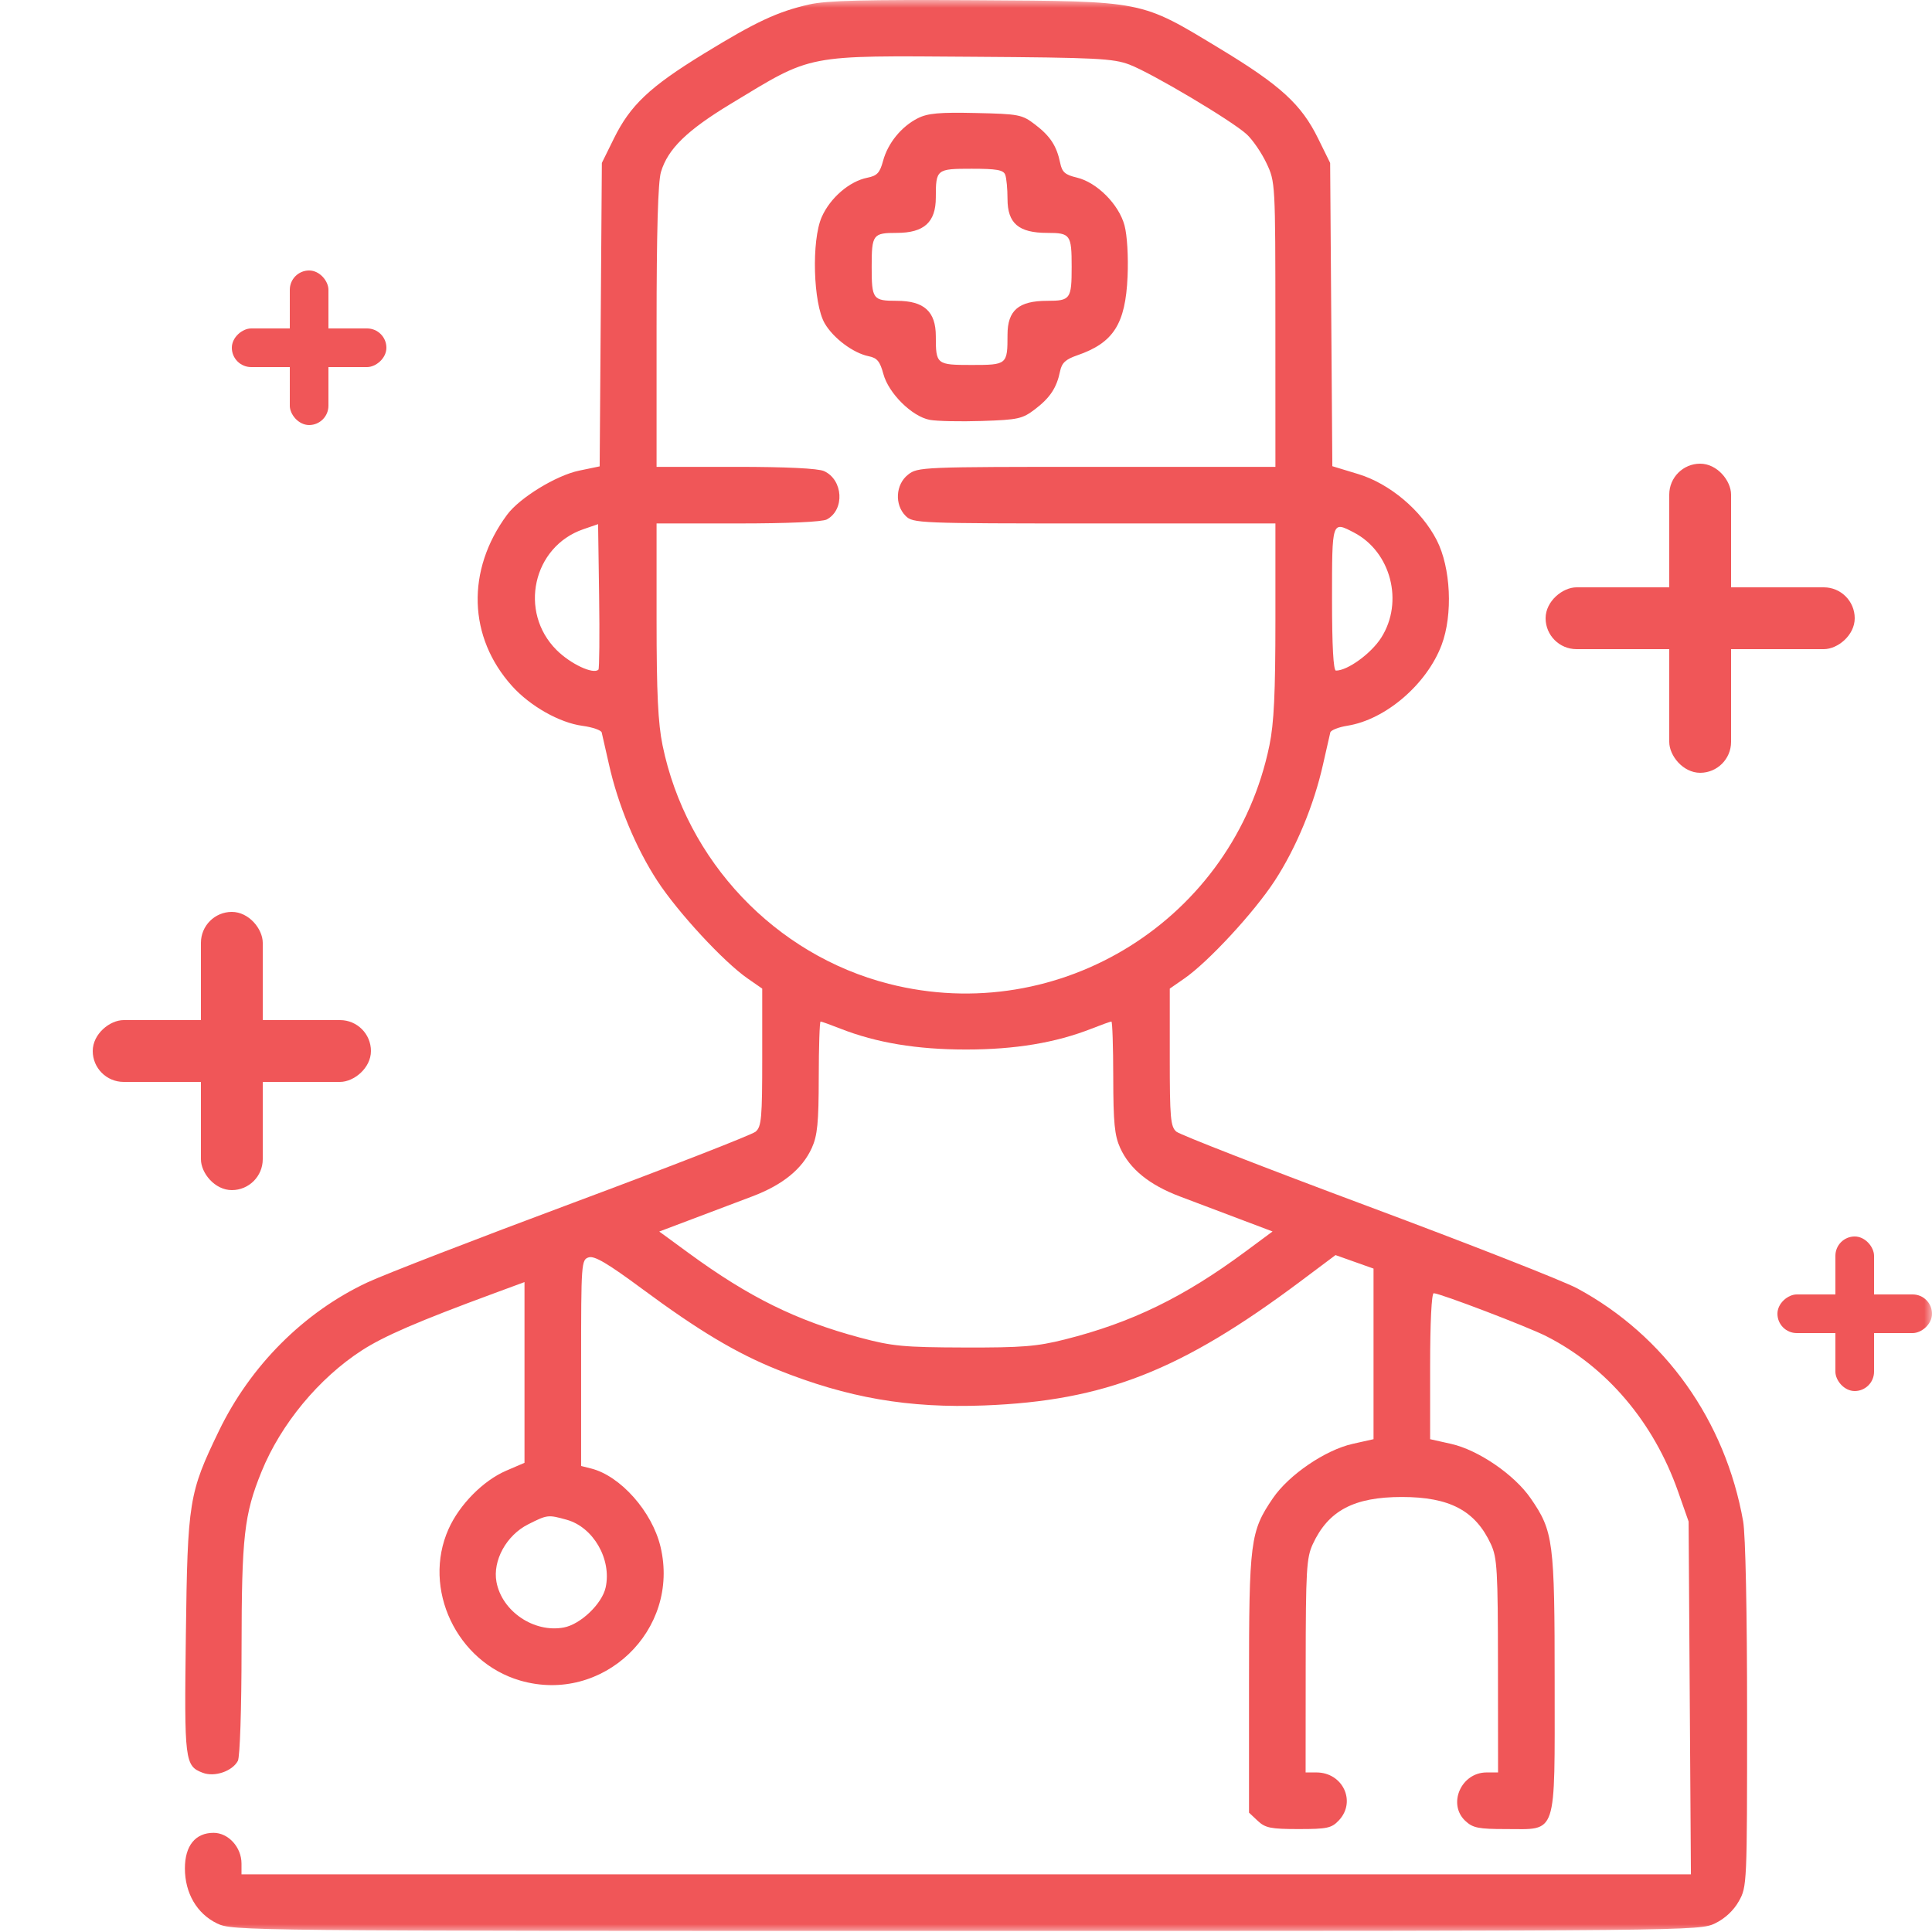 <svg width="125" height="125" viewBox="0 0 125 125" fill="none" xmlns="http://www.w3.org/2000/svg">
<mask id="mask0_99_270" style="mask-type:alpha" maskUnits="userSpaceOnUse" x="0" y="0" width="125" height="125">
<rect width="125" height="125" fill="#C4C4C4"/>
</mask>
<g mask="url(#mask0_99_270)">
<path fill-rule="evenodd" clip-rule="evenodd" d="M52.368 0.286C50.303 0.754 48.909 1.405 45.52 3.484C42.037 5.62 40.781 6.806 39.72 8.959L38.94 10.54L38.869 20.357L38.798 30.174L37.468 30.45C35.984 30.759 33.62 32.206 32.808 33.305C30.154 36.895 30.284 41.237 33.141 44.399C34.309 45.692 36.205 46.762 37.679 46.96C38.329 47.048 38.892 47.241 38.93 47.39C38.969 47.539 39.178 48.457 39.394 49.429C39.981 52.069 41.137 54.856 42.528 56.989C43.857 59.027 46.824 62.236 48.371 63.307L49.316 63.963V68.408C49.316 72.341 49.267 72.896 48.889 73.218C48.654 73.419 43.353 75.485 37.109 77.811C30.866 80.137 24.859 82.461 23.761 82.976C19.657 84.901 16.204 88.357 14.162 92.583C12.219 96.604 12.137 97.11 12.025 105.809C11.919 113.959 11.956 114.257 13.121 114.7C13.884 114.99 15.03 114.6 15.39 113.928C15.524 113.677 15.627 110.57 15.629 106.698C15.634 99.409 15.793 97.99 16.92 95.217C18.171 92.138 20.629 89.168 23.418 87.366C24.846 86.443 27.064 85.485 31.935 83.689L33.935 82.951V88.798V94.644L32.752 95.153C31.261 95.795 29.725 97.349 29.02 98.93C27.298 102.789 29.543 107.536 33.655 108.731C38.996 110.284 44.032 105.478 42.733 100.066C42.189 97.795 40.139 95.487 38.246 95.012L37.598 94.849V88.178C37.598 81.707 37.612 81.503 38.089 81.351C38.459 81.234 39.309 81.735 41.527 83.375C45.204 86.096 47.637 87.55 50.296 88.618C54.839 90.443 58.782 91.124 63.693 90.932C71.468 90.629 76.406 88.69 84.139 82.903L86.408 81.204L87.638 81.641L88.867 82.077V87.596V93.115L87.518 93.417C85.744 93.814 83.385 95.423 82.353 96.939C80.889 99.09 80.811 99.703 80.811 108.942V117.278L81.376 117.809C81.864 118.268 82.221 118.34 84.019 118.34C85.875 118.34 86.153 118.279 86.627 117.775C87.766 116.562 86.881 114.677 85.172 114.677H84.473L84.478 107.78C84.483 101.589 84.529 100.784 84.936 99.907C85.941 97.735 87.602 96.855 90.698 96.855C93.795 96.855 95.455 97.735 96.461 99.907C96.867 100.784 96.914 101.589 96.918 107.78L96.924 114.677H96.18C94.539 114.677 93.642 116.717 94.803 117.809C95.292 118.268 95.649 118.34 97.446 118.34C100.784 118.34 100.586 118.936 100.586 108.908C100.586 99.694 100.506 99.076 99.034 96.941C97.979 95.409 95.645 93.813 93.887 93.419L92.529 93.115V88.394C92.529 85.564 92.623 83.672 92.762 83.672C93.162 83.672 98.816 85.83 100.039 86.449C103.948 88.43 106.99 92.013 108.566 96.489L109.253 98.442L109.327 109.856L109.402 121.269H62.513H15.625V120.57C15.625 119.516 14.777 118.584 13.819 118.584C12.637 118.584 11.963 119.42 11.963 120.885C11.963 122.483 12.74 123.815 14.038 124.443C15.036 124.926 15.545 124.931 62.5 124.931C109.455 124.931 109.964 124.926 110.962 124.443C111.605 124.132 112.164 123.611 112.504 123.006C113.03 122.069 113.037 121.916 113.037 110.966C113.037 104.295 112.935 99.297 112.781 98.426C111.625 91.905 107.72 86.422 102.051 83.36C101.178 82.888 95.081 80.496 88.501 78.042C81.921 75.589 76.346 73.418 76.111 73.218C75.733 72.896 75.684 72.341 75.684 68.408V63.963L76.629 63.307C78.176 62.236 81.143 59.027 82.472 56.989C83.863 54.856 85.019 52.069 85.606 49.429C85.822 48.457 86.031 47.539 86.07 47.39C86.108 47.241 86.61 47.044 87.184 46.953C89.65 46.558 92.312 44.273 93.272 41.729C94.011 39.767 93.869 36.725 92.954 34.943C91.966 33.019 89.914 31.291 87.883 30.674L86.202 30.163L86.131 20.352L86.06 10.54L85.274 8.945C84.196 6.755 82.847 5.52 78.966 3.171C73.745 0.01 74.111 0.083 63.11 0.013C55.998 -0.032 53.491 0.032 52.368 0.286ZM73.073 4.179C74.516 4.728 79.7 7.808 80.658 8.687C81.045 9.041 81.62 9.88 81.938 10.552C82.513 11.767 82.515 11.809 82.517 20.988L82.519 30.205H70.956C59.627 30.205 59.379 30.215 58.749 30.711C57.943 31.345 57.867 32.652 58.594 33.379C59.068 33.853 59.407 33.867 70.801 33.867H82.519V40.103C82.519 44.838 82.427 46.791 82.133 48.22C79.824 59.456 68.591 66.491 57.495 63.651C50.153 61.772 44.407 55.71 42.867 48.22C42.574 46.791 42.48 44.838 42.48 40.103V33.867H47.746C50.99 33.867 53.196 33.767 53.495 33.608C54.666 32.981 54.555 31.045 53.317 30.481C52.928 30.304 50.878 30.205 47.596 30.205H42.48V21.139C42.48 14.965 42.571 11.771 42.764 11.127C43.21 9.637 44.441 8.436 47.288 6.713C52.639 3.473 51.994 3.597 62.988 3.673C70.931 3.727 72.027 3.782 73.073 4.179ZM59.381 7.651C58.318 8.188 57.443 9.263 57.134 10.41C56.925 11.186 56.751 11.372 56.11 11.5C54.957 11.73 53.714 12.803 53.167 14.038C52.495 15.558 52.61 19.642 53.362 20.928C53.924 21.89 55.212 22.85 56.212 23.05C56.75 23.159 56.936 23.384 57.153 24.193C57.491 25.45 59.006 26.949 60.156 27.165C60.614 27.25 62.135 27.283 63.535 27.237C65.879 27.16 66.15 27.099 66.972 26.472C67.945 25.729 68.367 25.088 68.587 24.017C68.698 23.479 68.947 23.247 69.69 22.992C72.042 22.183 72.82 20.967 72.954 17.886C73.01 16.603 72.927 15.218 72.755 14.58C72.389 13.22 70.967 11.796 69.67 11.489C68.91 11.309 68.716 11.138 68.594 10.544C68.367 9.442 67.953 8.808 66.972 8.059C66.124 7.411 65.934 7.374 63.13 7.312C60.773 7.259 60.02 7.327 59.381 7.651ZM65.037 11.304C65.119 11.516 65.186 12.222 65.186 12.873C65.186 14.452 65.907 15.068 67.756 15.068C69.254 15.068 69.336 15.182 69.336 17.265C69.336 19.349 69.254 19.463 67.756 19.463C65.907 19.463 65.186 20.079 65.186 21.658C65.186 23.59 65.158 23.613 62.866 23.613C60.589 23.613 60.547 23.579 60.547 21.751C60.547 20.152 59.786 19.463 58.02 19.463C56.473 19.463 56.397 19.359 56.397 17.265C56.397 15.172 56.473 15.068 58.02 15.068C59.786 15.068 60.547 14.379 60.547 12.78C60.547 10.952 60.589 10.918 62.866 10.918C64.486 10.918 64.919 10.995 65.037 11.304ZM38.719 43.325C38.391 43.653 36.913 42.96 36.005 42.052C33.539 39.586 34.476 35.364 37.738 34.242L38.696 33.912L38.763 38.563C38.799 41.122 38.779 43.264 38.719 43.325ZM87.598 34.454C89.992 35.7 90.836 38.94 89.368 41.254C88.719 42.278 87.193 43.388 86.436 43.388C86.269 43.388 86.182 41.798 86.182 38.75C86.182 33.676 86.17 33.711 87.598 34.454ZM54.373 66.553C56.702 67.468 59.326 67.904 62.5 67.904C65.674 67.904 68.298 67.468 70.627 66.553C71.269 66.3 71.846 66.094 71.908 66.094C71.971 66.094 72.024 67.714 72.027 69.695C72.031 72.649 72.112 73.471 72.477 74.274C73.094 75.633 74.357 76.661 76.327 77.406C77.249 77.754 78.977 78.408 80.168 78.858L82.334 79.676L80.593 80.966C76.602 83.925 73.209 85.578 68.898 86.662C67.089 87.117 66.119 87.195 62.378 87.183C58.461 87.171 57.73 87.102 55.652 86.546C51.536 85.444 48.471 83.934 44.581 81.09L42.654 79.68L44.826 78.86C46.02 78.409 47.751 77.754 48.673 77.406C50.643 76.661 51.906 75.633 52.523 74.274C52.888 73.471 52.969 72.649 52.973 69.695C52.976 67.714 53.029 66.094 53.092 66.094C53.154 66.094 53.73 66.3 54.373 66.553ZM36.662 98.327C38.39 98.807 39.586 100.885 39.185 102.71C38.954 103.764 37.563 105.095 36.479 105.298C34.553 105.659 32.479 104.259 32.122 102.355C31.863 100.974 32.763 99.335 34.17 98.625C35.416 97.997 35.456 97.992 36.662 98.327Z" fill="#F05658"/>
<rect x="108" y="30" width="4" height="20" rx="2" fill="#F05658"/>
<rect x="120" y="38" width="4" height="20" rx="2" transform="rotate(90 120 38)" fill="#F05658"/>
<rect x="13" y="59" width="4" height="18" rx="2" fill="#F05658"/>
<rect x="24" y="66" width="4" height="18" rx="2" transform="rotate(90 24 66)" fill="#F05658"/>
<rect x="18.75" y="17.5" width="2.5" height="10" rx="1.25" fill="#F05658"/>
<rect x="25" y="21.25" width="2.5" height="10" rx="1.25" transform="rotate(90 25 21.25)" fill="#F05658"/>
<rect x="118.75" y="80" width="2.5" height="10" rx="1.25" fill="#F05658"/>
<rect x="125" y="83.75" width="2.5" height="10" rx="1.25" transform="rotate(90 125 83.75)" fill="#F05658"/>
</g>
</svg>
